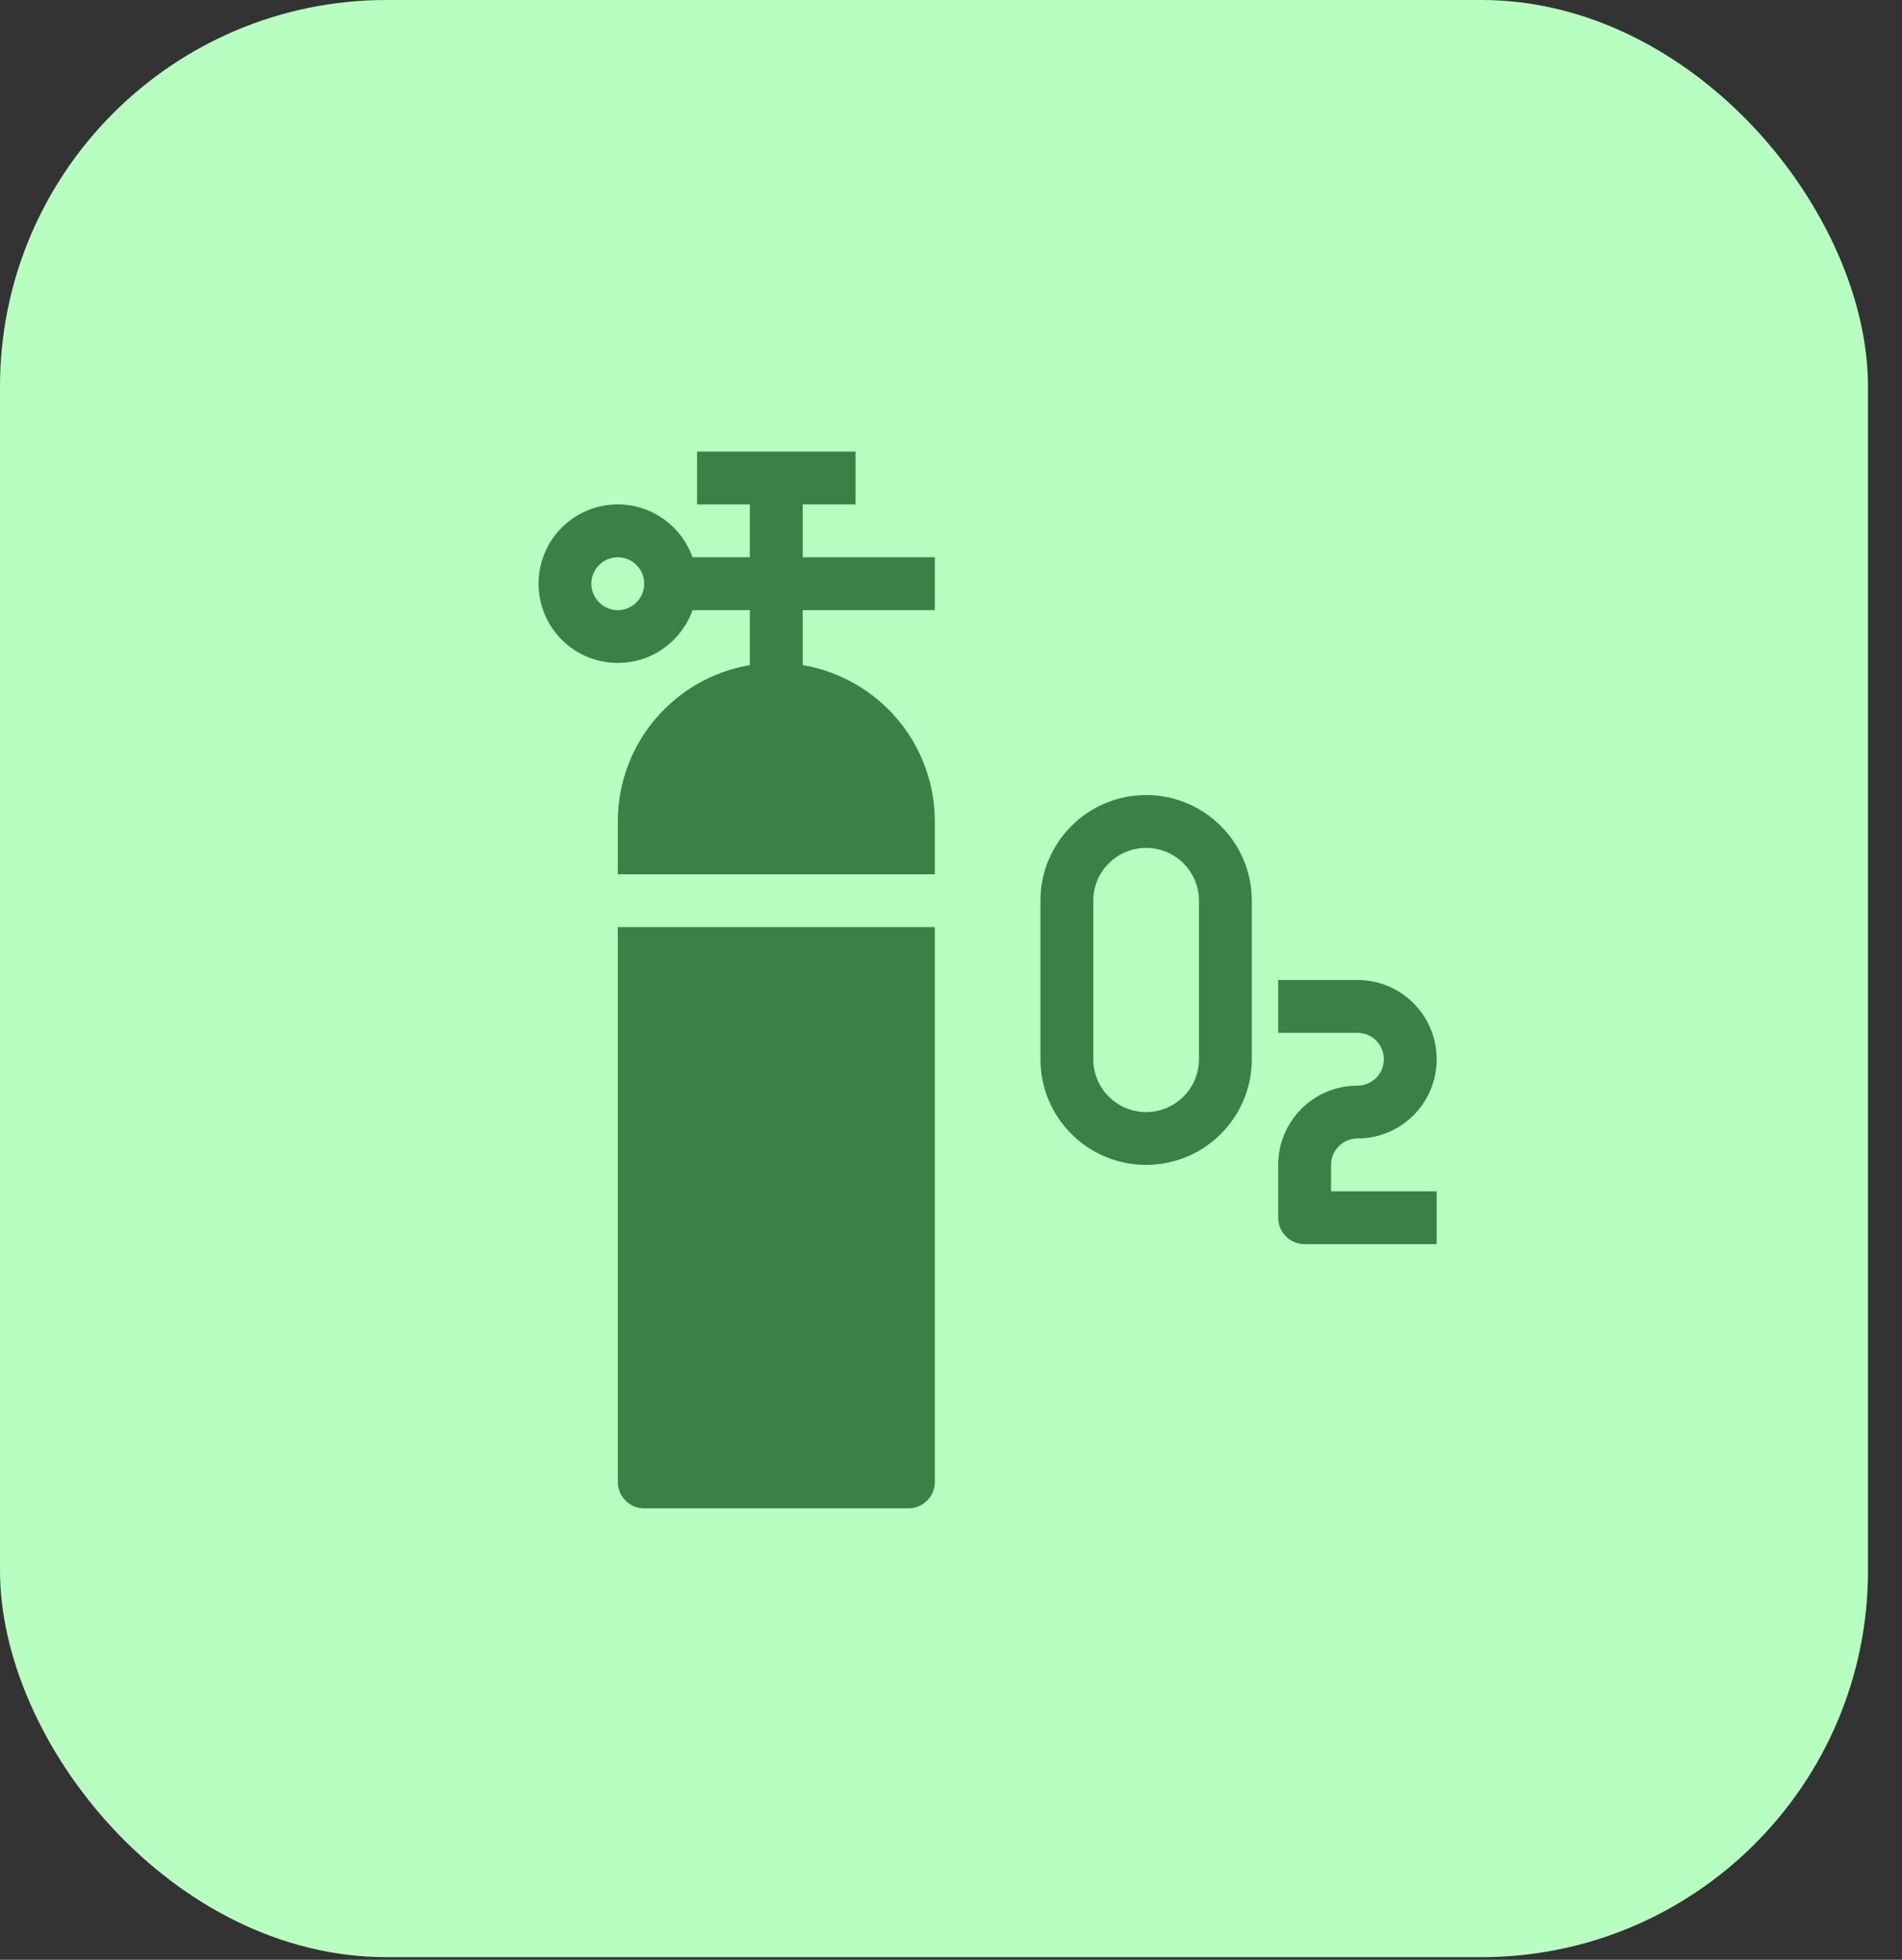 <svg width="33" height="34" viewBox="0 0 33 34" fill="none" xmlns="http://www.w3.org/2000/svg">
<rect x="0" y="0" width="33" height="34" fill="#333333" stroke="none"/>
<rect width="32.41" height="33.954" rx="6.706" fill="#B6FFC1"/>
<path fill-rule="evenodd" clip-rule="evenodd" d="M14.844 8.751H13.927V9.668H16.219V10.585H13.927V11.539C15.228 11.757 16.219 12.889 16.219 14.251V15.168H10.719V14.251C10.719 12.889 11.71 11.757 13.01 11.539V10.585H12.015C11.827 11.118 11.317 11.501 10.719 11.501C9.959 11.501 9.344 10.886 9.344 10.126C9.344 9.367 9.959 8.751 10.719 8.751C11.317 8.751 11.827 9.134 12.015 9.668H13.01V8.751H12.094V7.834H14.844V8.751ZM10.719 16.084V25.709C10.719 25.963 10.924 26.168 11.177 26.168H15.76C16.014 26.168 16.219 25.963 16.219 25.709V16.084H10.719ZM10.719 9.668C10.466 9.668 10.26 9.873 10.26 10.126C10.26 10.379 10.466 10.585 10.719 10.585C10.972 10.585 11.177 10.379 11.177 10.126C11.177 9.873 10.972 9.668 10.719 9.668ZM18.052 15.626C18.052 14.614 18.873 13.793 19.885 13.793C20.898 13.793 21.719 14.614 21.719 15.626V18.376C21.719 19.389 20.898 20.209 19.885 20.209C18.873 20.209 18.052 19.389 18.052 18.376V15.626ZM19.885 14.71C19.379 14.71 18.969 15.12 18.969 15.626V18.376C18.969 18.882 19.379 19.293 19.885 19.293C20.392 19.293 20.802 18.882 20.802 18.376V15.626C20.802 15.12 20.392 14.71 19.885 14.71ZM22.177 17.918H23.552C23.805 17.918 24.01 18.123 24.01 18.376C24.01 18.629 23.805 18.834 23.552 18.834C22.793 18.834 22.177 19.45 22.177 20.209V21.126C22.177 21.379 22.382 21.584 22.635 21.584H24.927V20.668H23.094V20.209C23.094 19.956 23.299 19.751 23.552 19.751C24.311 19.751 24.927 19.136 24.927 18.376C24.927 17.617 24.311 17.001 23.552 17.001H22.177V17.918Z" fill="#3B8045"/>
</svg>
